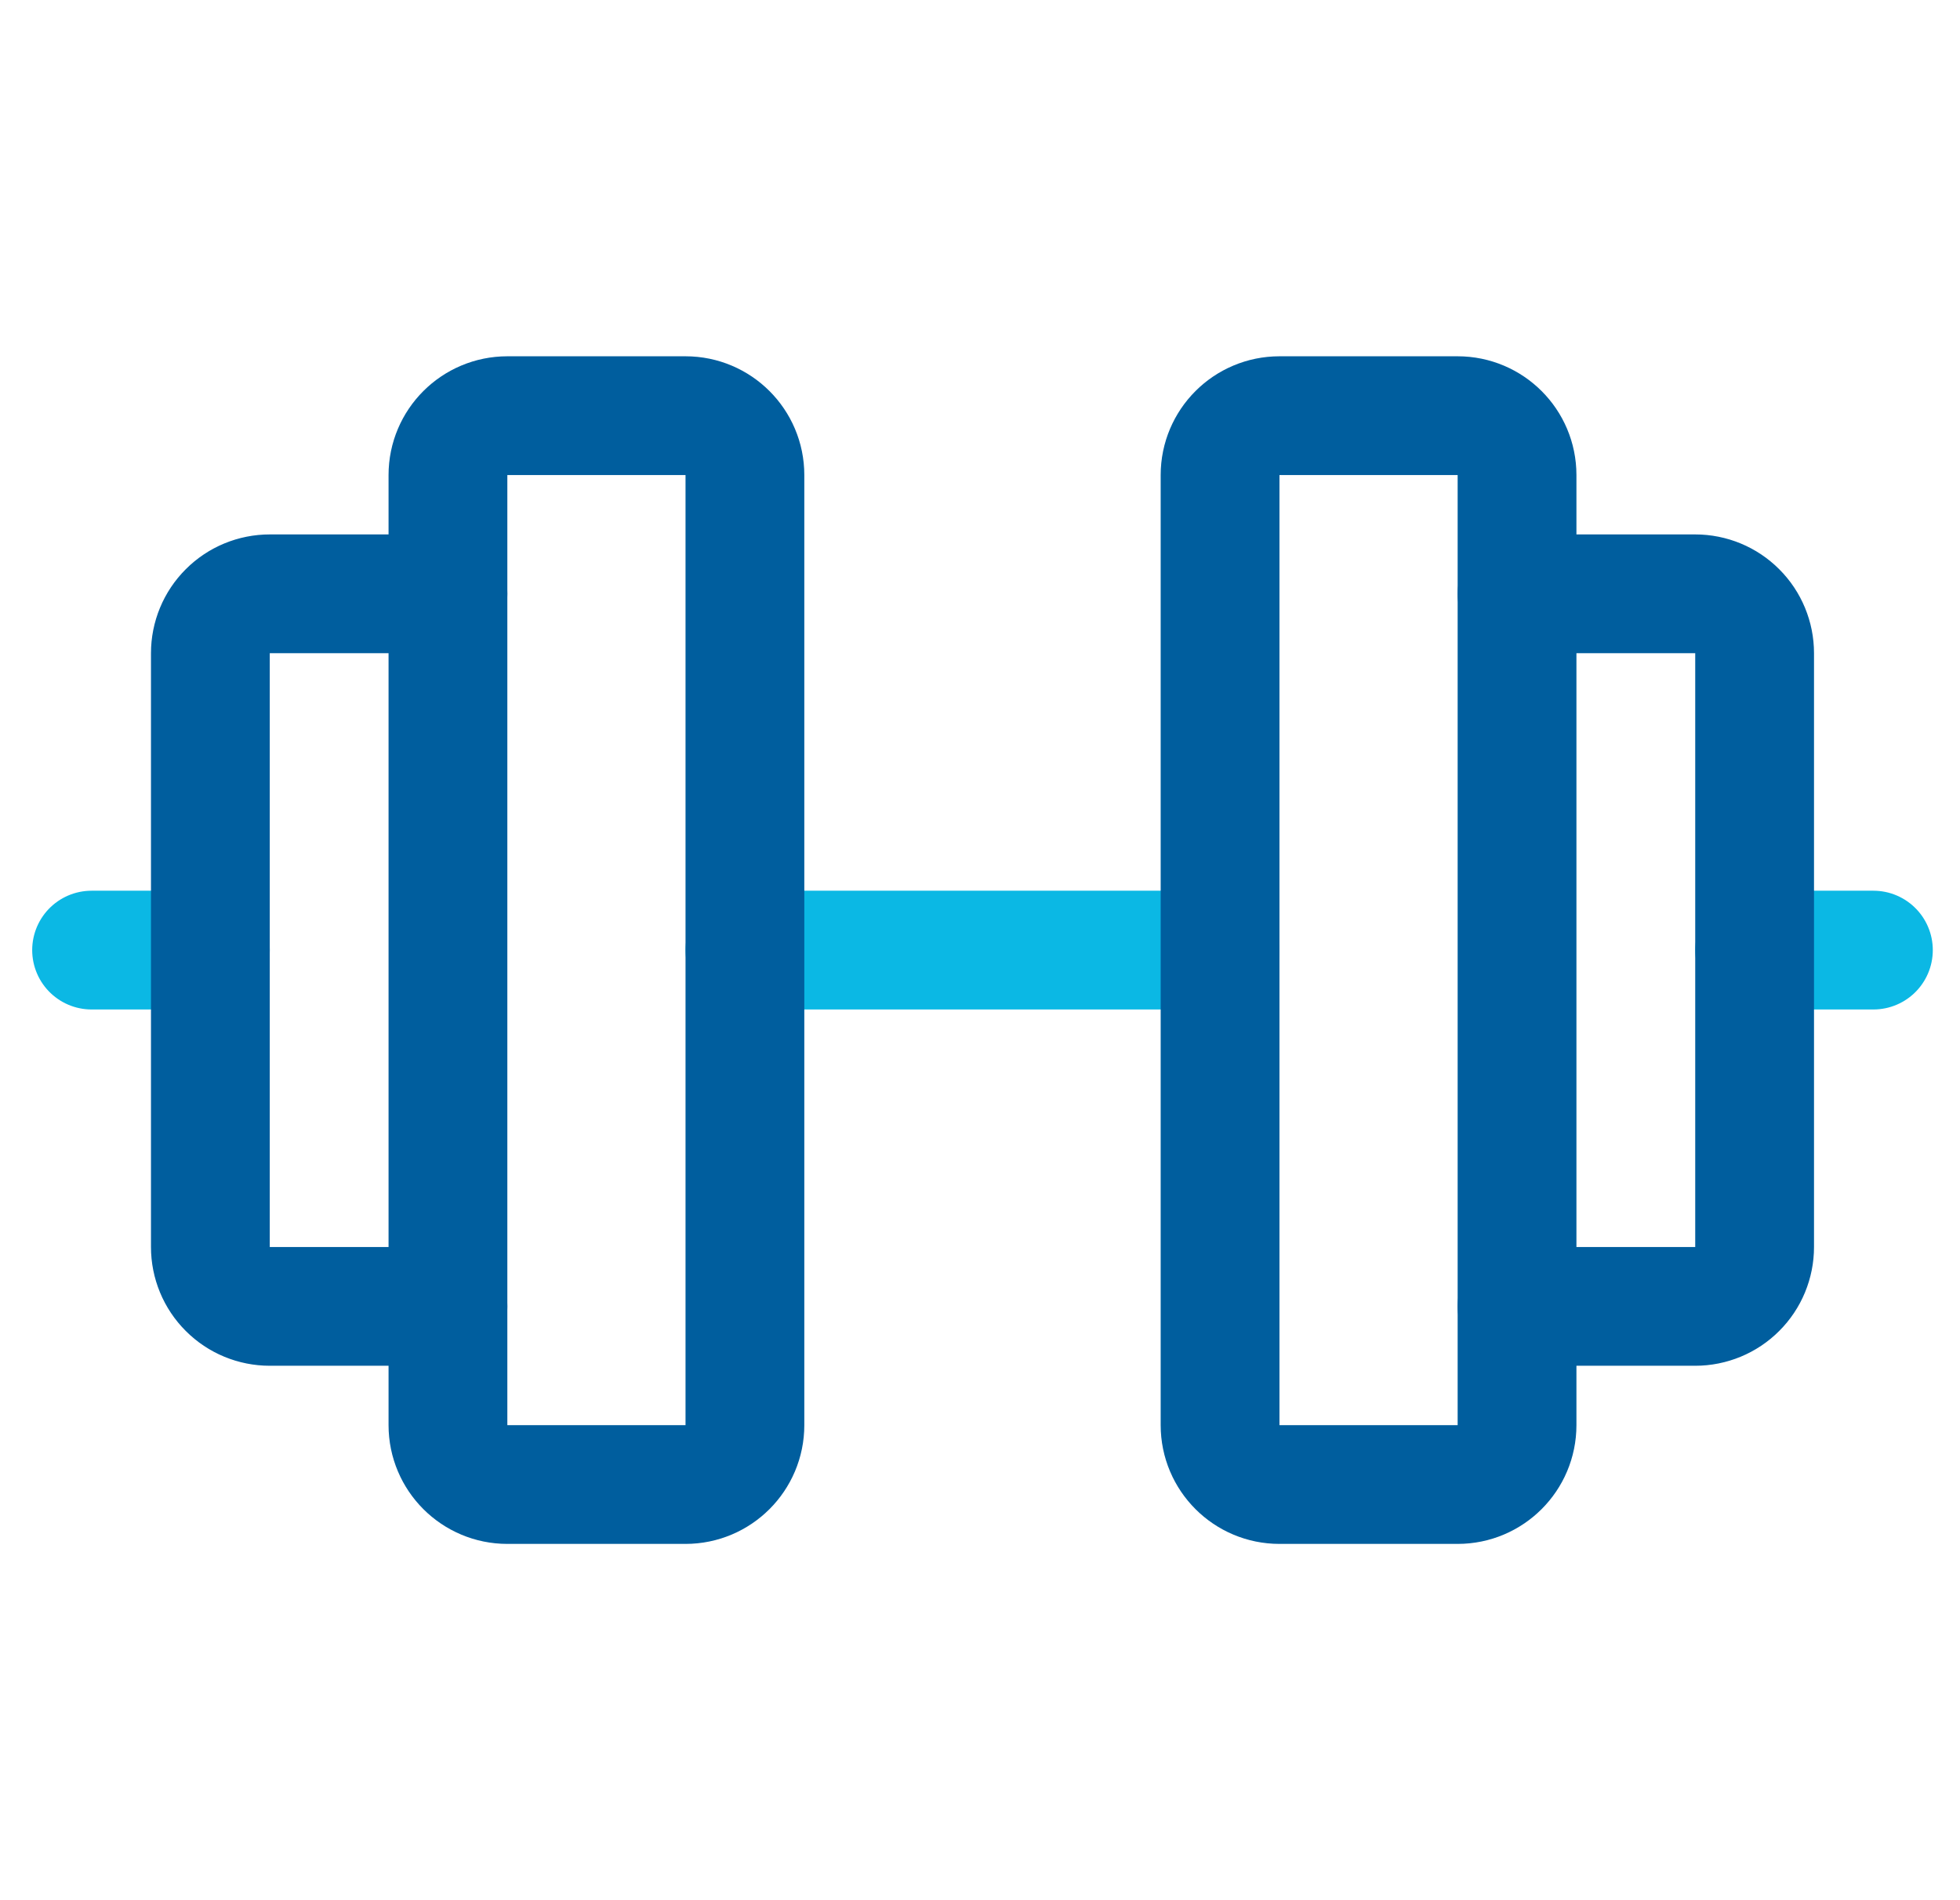 <svg width="33" height="32" viewBox="0 0 33 32" fill="none" xmlns="http://www.w3.org/2000/svg">
<path d="M12.542 16H20.542" stroke="#0BB8E4" stroke-width="2" stroke-linecap="round" stroke-linejoin="round"/>
<path d="M11.542 7H8.542C7.99 7 7.542 7.448 7.542 8V24C7.542 24.552 7.99 25 8.542 25H11.542C12.094 25 12.542 24.552 12.542 24V8C12.542 7.448 12.094 7 11.542 7Z" stroke="#005E9E" stroke-width="2" stroke-linecap="round" stroke-linejoin="round"/>
<path d="M24.542 7H21.542C20.99 7 20.542 7.448 20.542 8V24C20.542 24.552 20.99 25 21.542 25H24.542C25.094 25 25.542 24.552 25.542 24V8C25.542 7.448 25.094 7 24.542 7Z" stroke="#005E9E" stroke-width="2" stroke-linecap="round" stroke-linejoin="round"/>
<path d="M29.542 16H31.542" stroke="#0BB8E4" stroke-width="2" stroke-linecap="round" stroke-linejoin="round"/>
<path d="M25.542 10H28.542C28.807 10 29.062 10.105 29.249 10.293C29.437 10.48 29.542 10.735 29.542 11V21C29.542 21.265 29.437 21.52 29.249 21.707C29.062 21.895 28.807 22 28.542 22H25.542" stroke="#005E9E" stroke-width="2" stroke-linecap="round" stroke-linejoin="round"/>
<path d="M1.542 16H3.542" stroke="#0BB8E4" stroke-width="2" stroke-linecap="round" stroke-linejoin="round"/>
<path d="M7.542 22H4.542C4.277 22 4.022 21.895 3.835 21.707C3.647 21.52 3.542 21.265 3.542 21V11C3.542 10.735 3.647 10.48 3.835 10.293C4.022 10.105 4.277 10 4.542 10H7.542" stroke="#005E9E" stroke-width="2" stroke-linecap="round" stroke-linejoin="round"/>
</svg>

